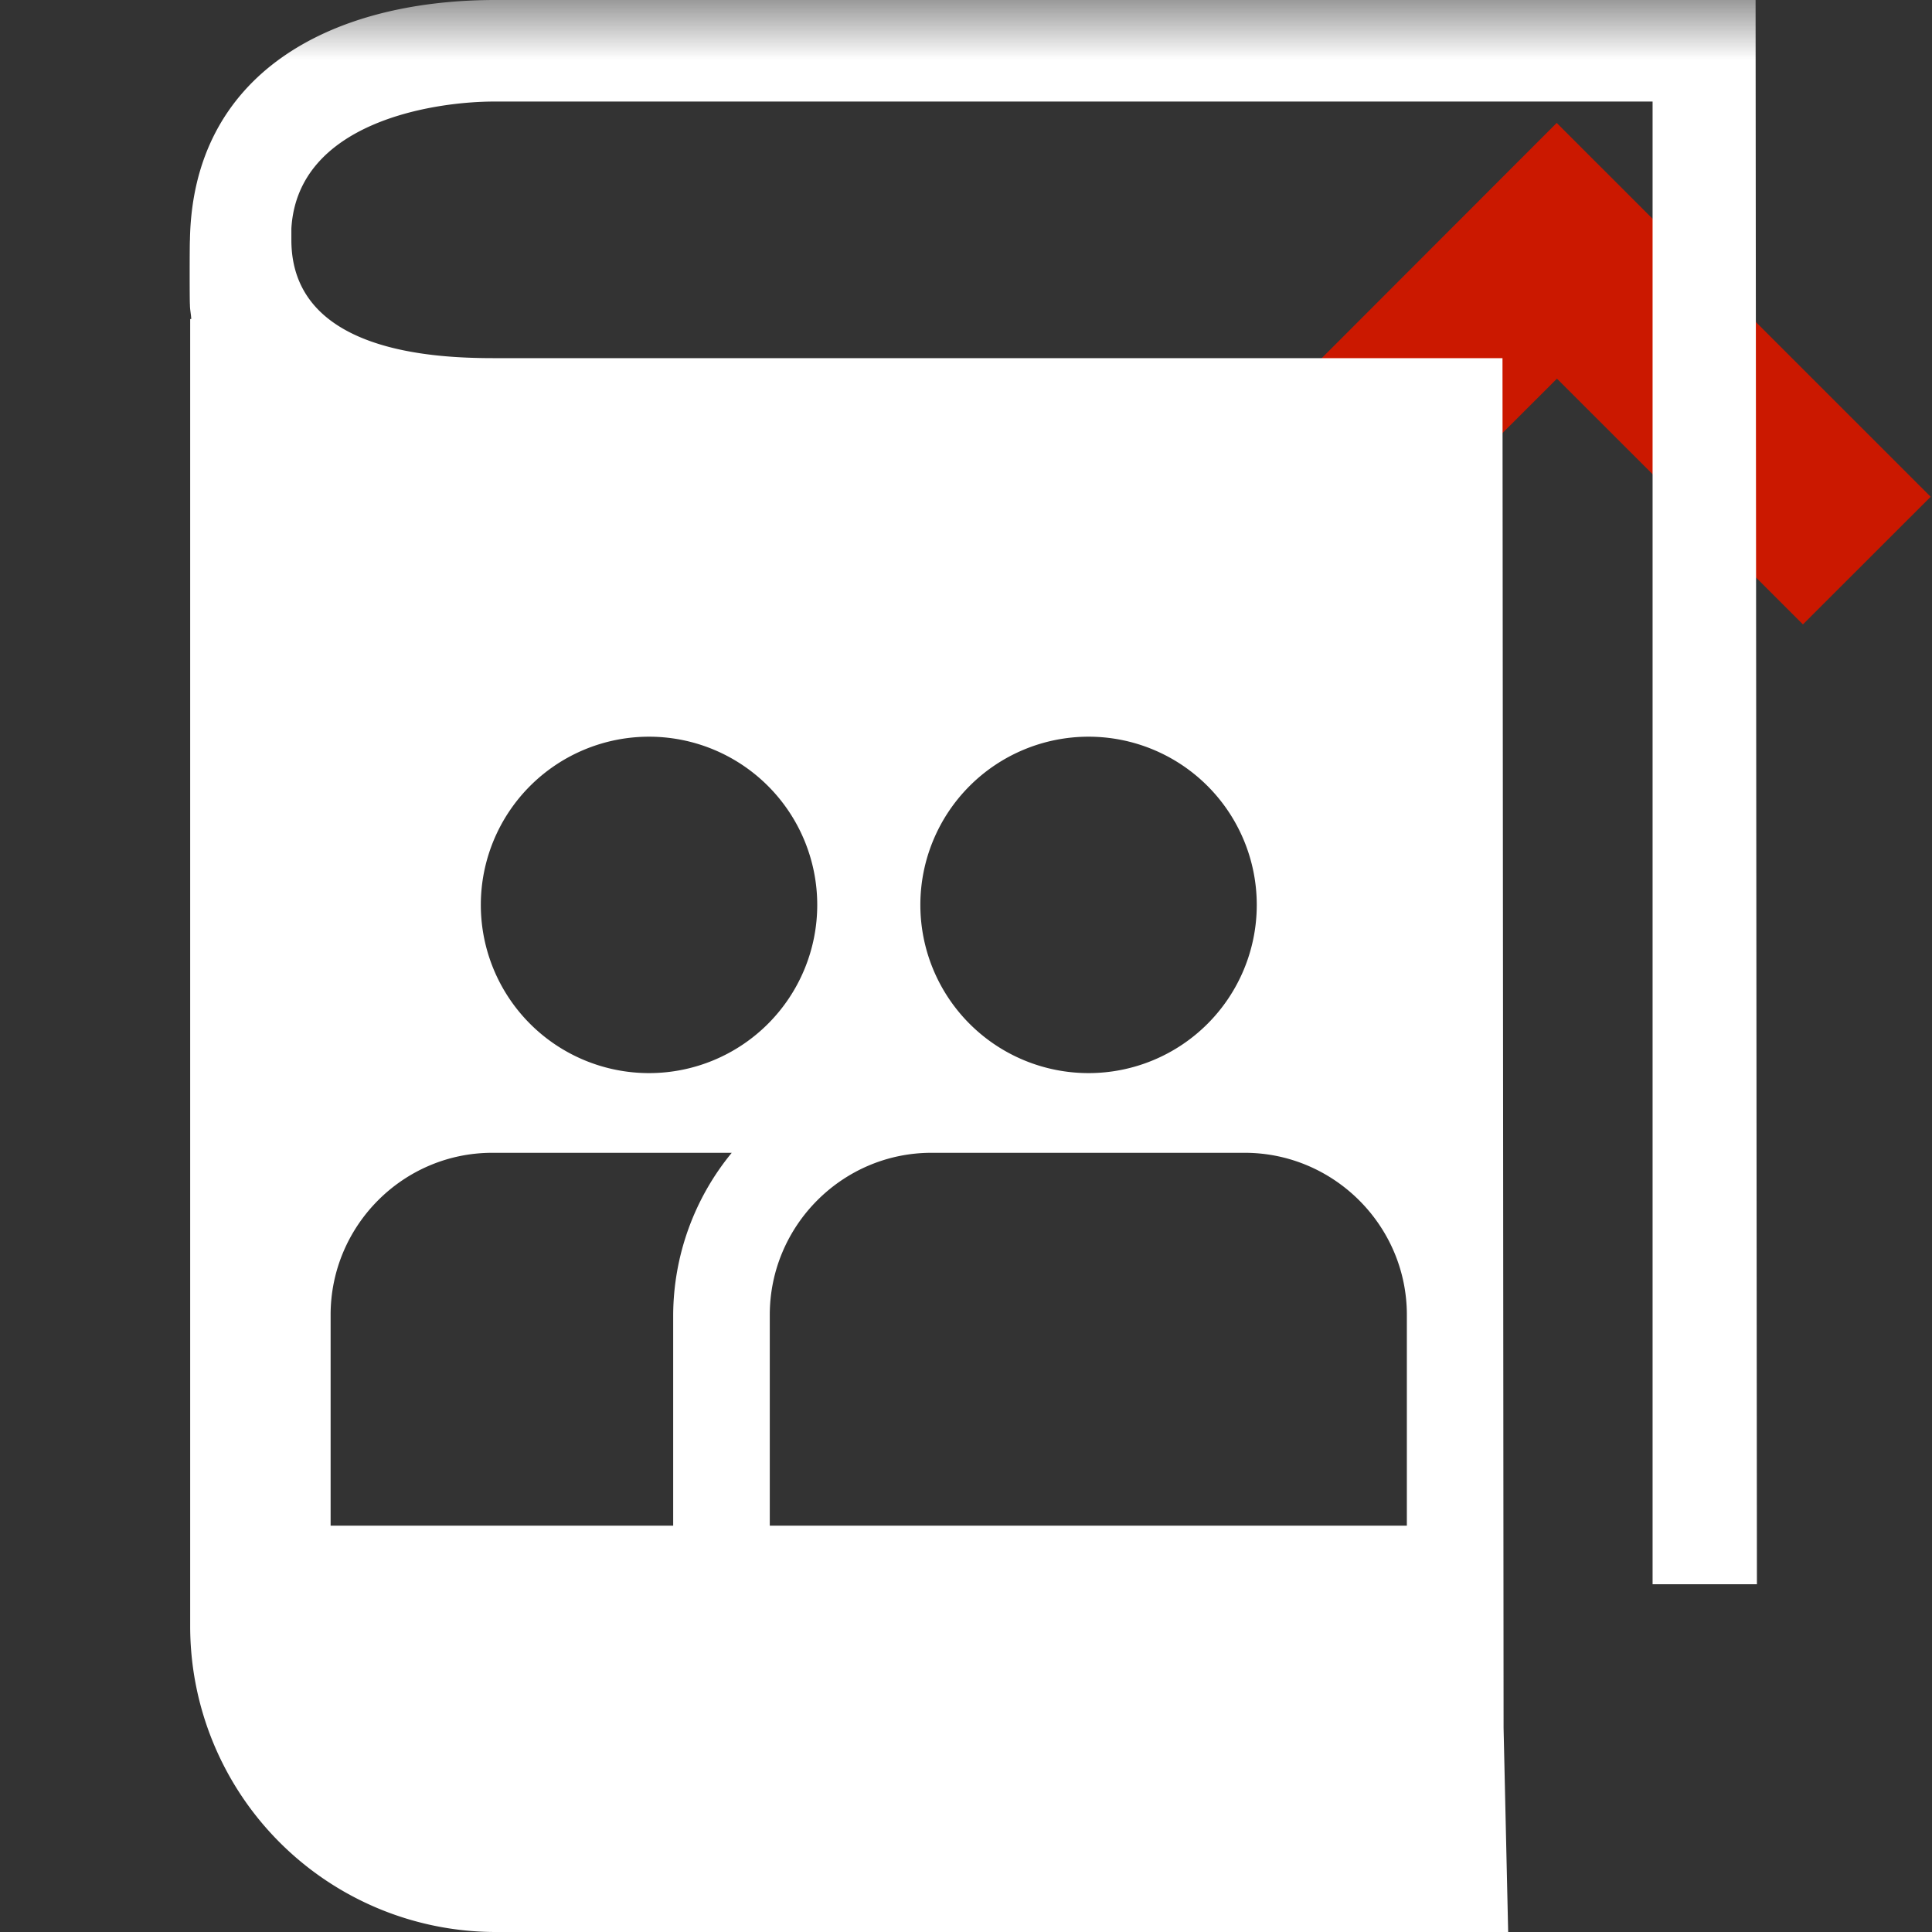 <svg width="16" height="16" xmlns="http://www.w3.org/2000/svg" shape-rendering="geometricPrecision" fill="#fff"><rect width="100%" height="100%" fill="#333333" stroke="none"/><defs><mask id="a"><rect width="100%" height="100%"/><path fill="#000" d="M12.892-.396l-4.507 4.51 2.471 2.471 2.038-2.036 2.037 2.035 2.473-2.47z"/></mask></defs><path fill="#cb1800" d="M12.894 3.136l2.037 2.035 1.058-1.057-3.097-3.096-3.093 3.096 1.057 1.057z"/><path mask="url(#a)" d="M14.55 13.121L14.539 0H4.094C2.718.003 1.596.619 1.573 1.987c-.003.025-.003.529 0 .535v.003c0 .04.009.076.011.117h-.009v10.826A2.532 2.532 0 004.104 16h8.386l-.038-1.689-.009-11.345h-8.35c-.496 0-1.68-.048-1.68-.979v-.094C2.464 1.008 3.597.841 4.093.841h9.593V13.12h.864zm-2.899-2.232v1.746H6.375v-1.746c0-.738.601-1.342 1.339-1.342h2.594c.738 0 1.343.603 1.343 1.342zM9.013 6.101a1.393 1.393 0 11.004 2.786 1.393 1.393 0 01-.004-2.786zm-3.638 0a1.392 1.392 0 110 2.786 1.393 1.393 0 110-2.786zm-2.637 4.788c0-.738.6-1.342 1.339-1.342H6.06a2.13 2.13 0 00-.485 1.342v1.746H2.738v-1.746z"/></svg>